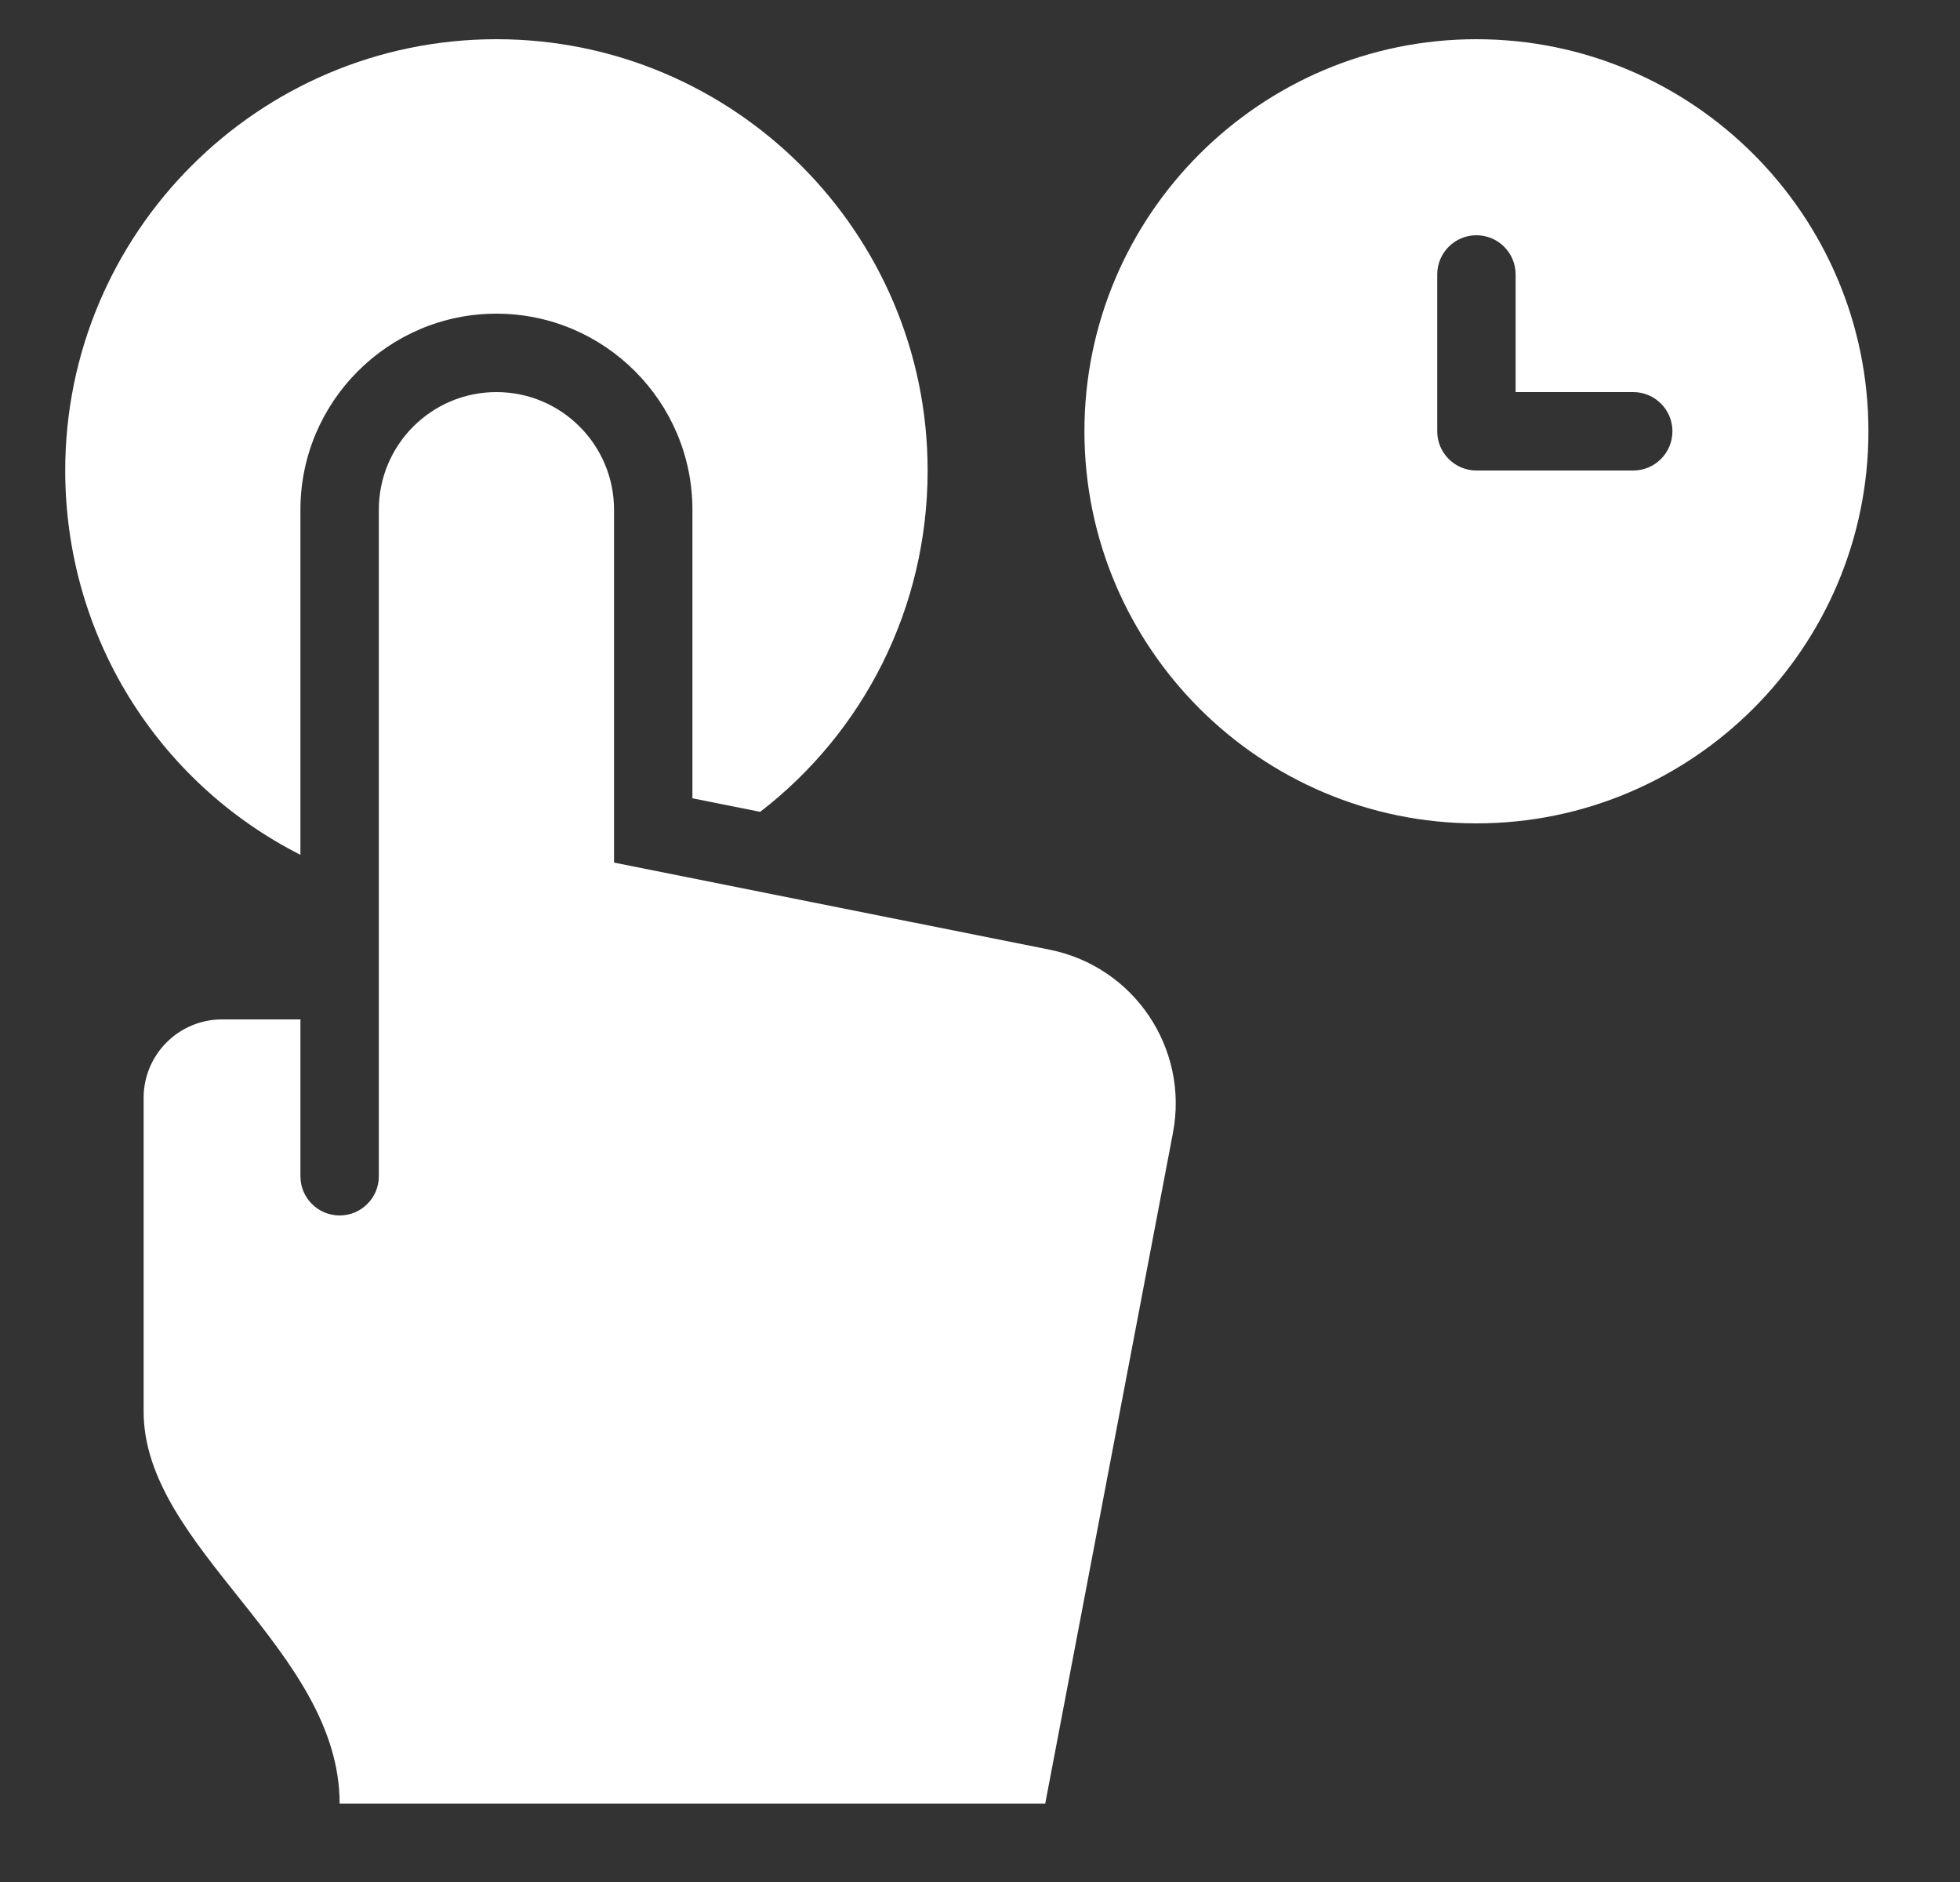 <svg width="25" height="24" viewBox="0 0 25 24" fill="none" xmlns="http://www.w3.org/2000/svg">
<rect x="0" y="0" width="25" height="24" fill="#333333" stroke="none"/>
<g clip-path="url(#clip0_4472_26724)">
<path d="M13.389 12.111L7.832 11V6.5C7.832 5.672 7.16 5 6.332 5C5.504 5 4.832 5.672 4.832 6.5V15C4.832 15.276 4.608 15.5 4.332 15.5C4.056 15.5 3.832 15.276 3.832 15V13H2.832C2.28 13 1.832 13.448 1.832 14V18C1.832 19.75 4.332 21.031 4.332 23H13.332L14.961 14.447C15.167 13.369 14.465 12.327 13.389 12.111Z" fill="white"/>
<path d="M3.832 10.901V6.5C3.832 5.122 4.954 4 6.332 4C7.71 4 8.832 5.122 8.832 6.5V10.18L9.696 10.353C11.018 9.335 11.832 7.749 11.832 6C11.832 2.967 9.365 0.5 6.332 0.5C3.299 0.5 0.832 2.967 0.832 6C0.832 8.104 2.007 9.975 3.832 10.901Z" fill="white"/>
<path d="M18.832 0.5C16.075 0.5 13.832 2.743 13.832 5.5C13.832 8.257 16.075 10.5 18.832 10.5C21.589 10.5 23.832 8.257 23.832 5.5C23.832 2.743 21.589 0.5 18.832 0.5ZM20.832 6H18.832C18.556 6 18.332 5.776 18.332 5.5V3.5C18.332 3.224 18.556 3 18.832 3C19.108 3 19.332 3.224 19.332 3.5V5H20.832C21.108 5 21.332 5.224 21.332 5.5C21.332 5.776 21.108 6 20.832 6Z" fill="white"/>
</g>
<defs>
<clipPath id="clip0_4472_26724">
<rect width="24" height="24" fill="white" transform="translate(0.332)"/>
</clipPath>
</defs>
</svg>
